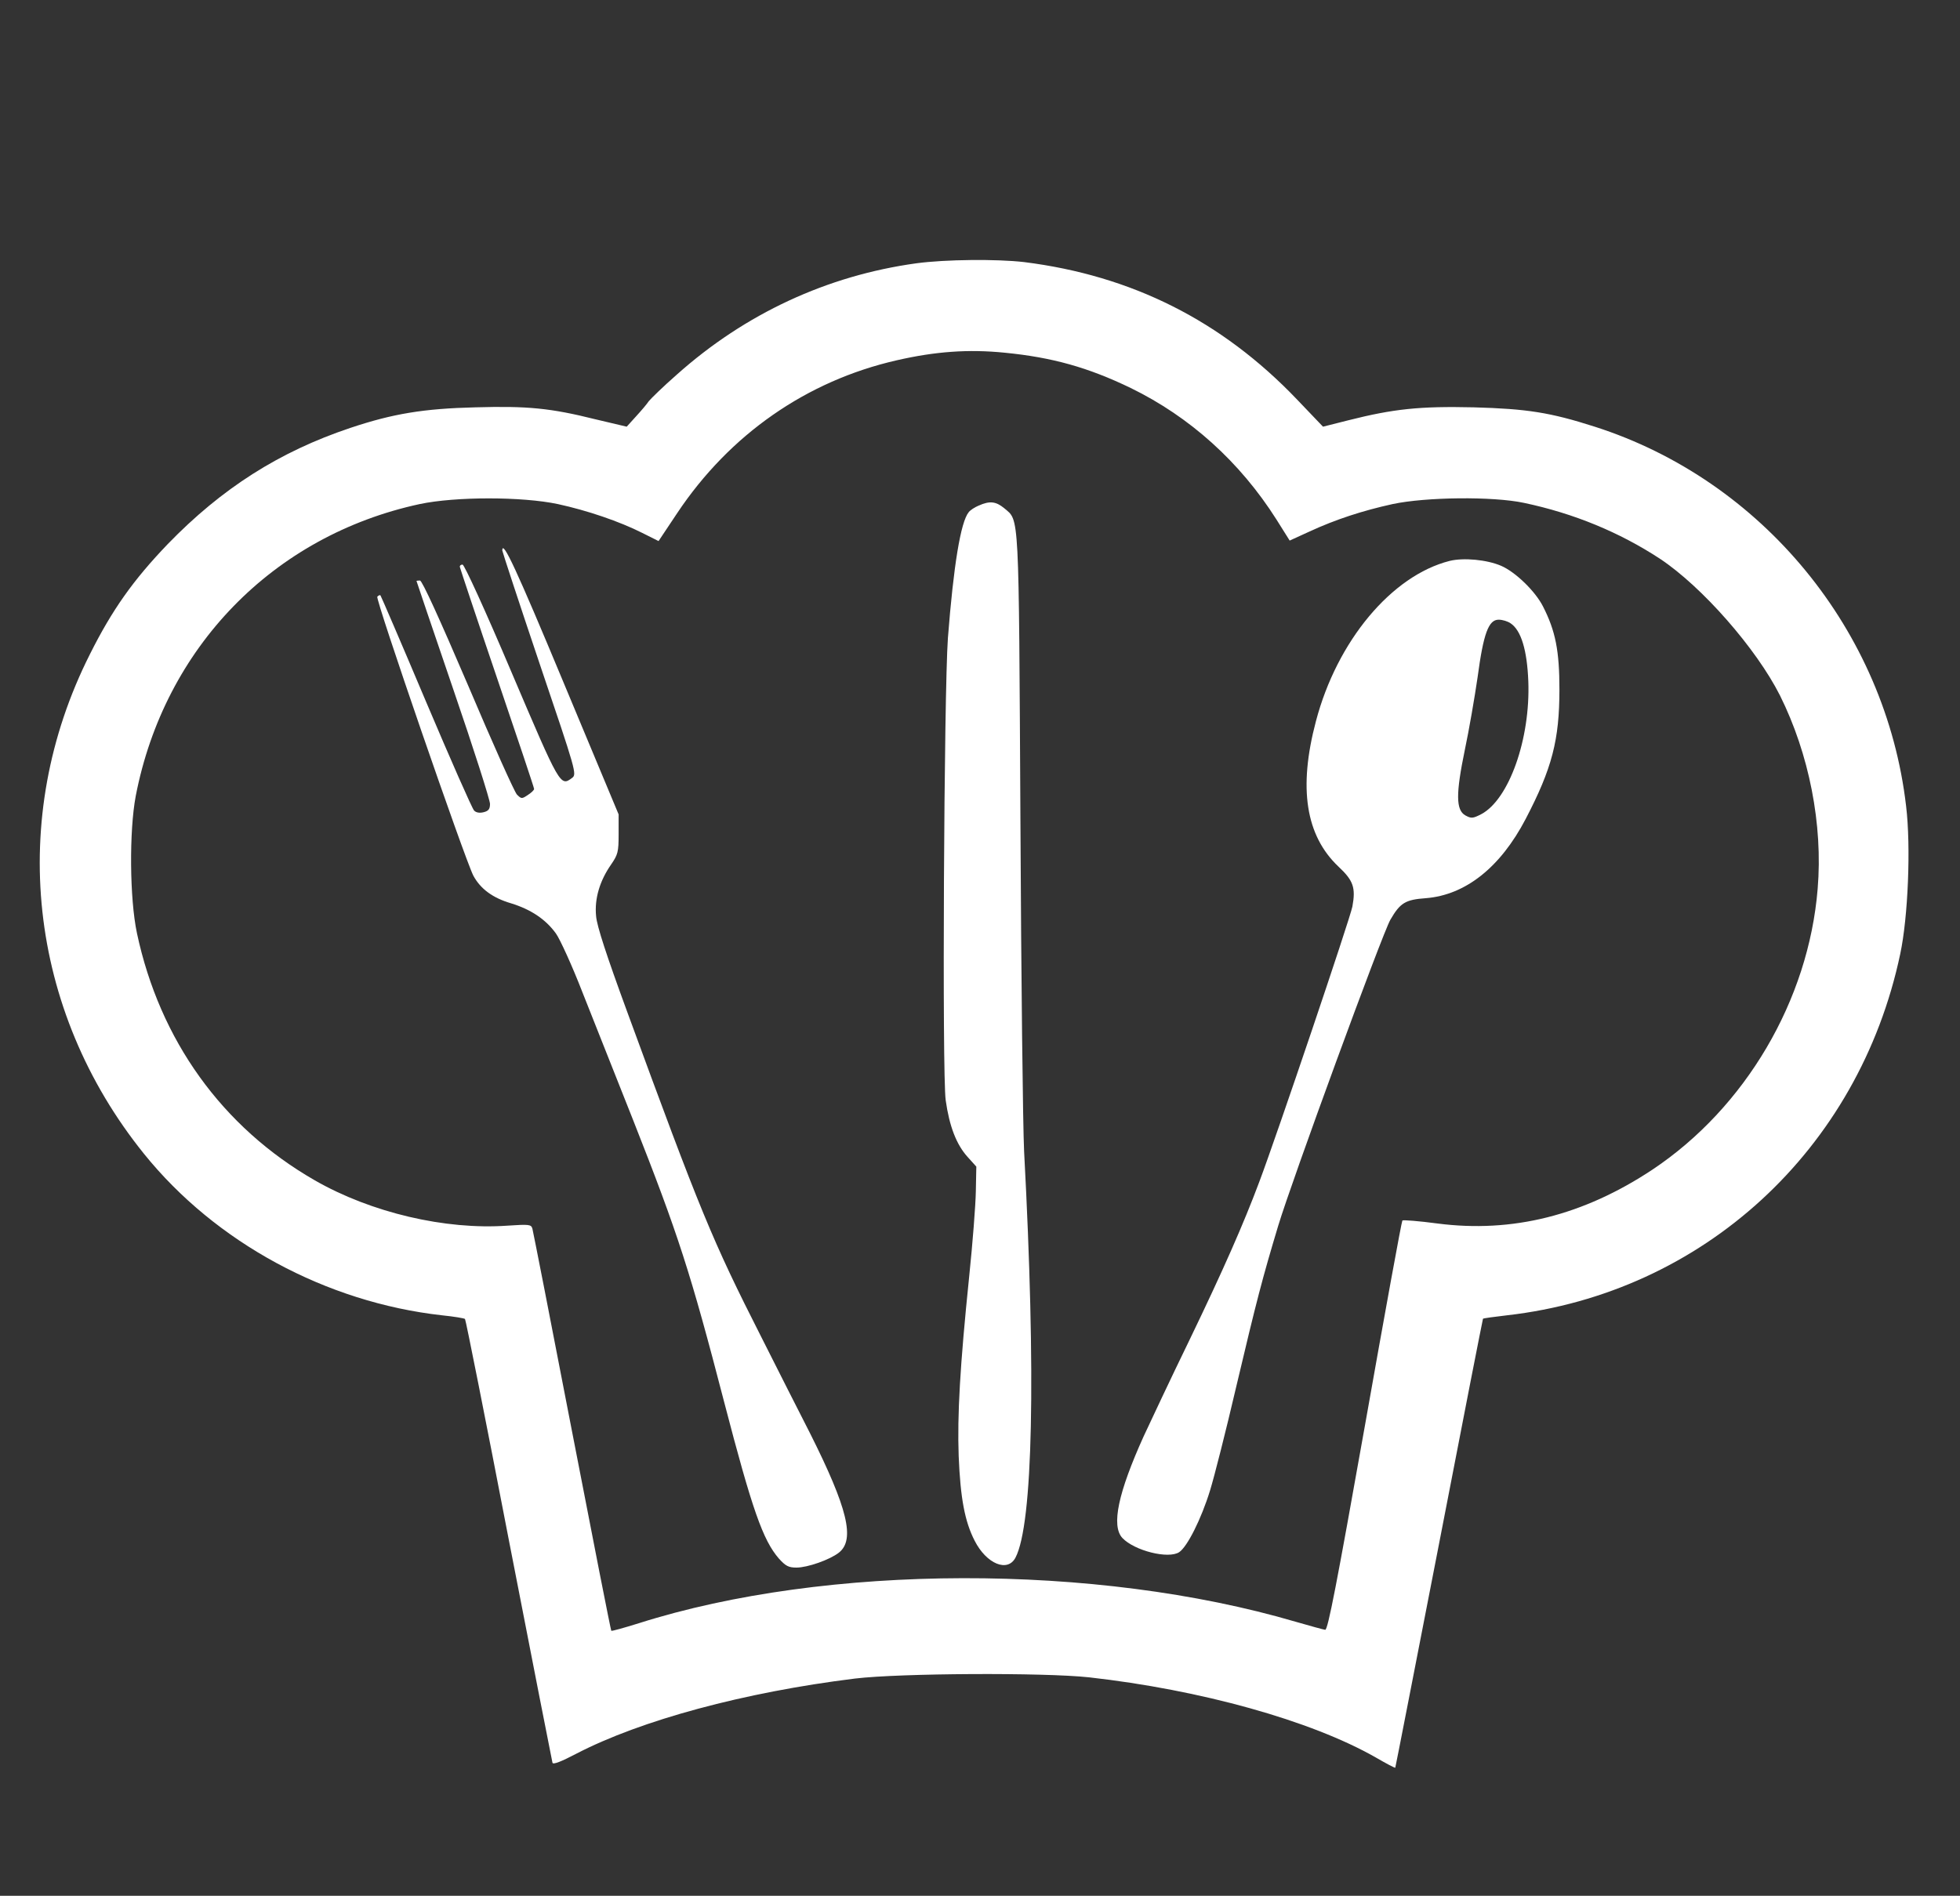 <?xml version="1.0" standalone="no"?>
<!DOCTYPE svg PUBLIC "-//W3C//DTD SVG 20010904//EN"
 "http://www.w3.org/TR/2001/REC-SVG-20010904/DTD/svg10.dtd">
<svg version="1.0" xmlns="http://www.w3.org/2000/svg"
 width="800pt" height="774pt" viewBox="0 0 800 774"
 preserveAspectRatio="xMidYMid meet">

<rect x="0" y="0" width="800" height="774" fill="#333333" stroke="none"/>

<g transform="translate(0,774) scale(0.1,-0.1)"
fill="#FFFFFF" stroke="none">
<path d="M3740 6665 c-363 -50 -698 -205 -977 -454 -56 -49 -107 -99 -115
-109 -7 -11 -30 -38 -52 -62 l-38 -42 -127 30 c-184 46 -278 55 -490 49 -211
-5 -338 -26 -511 -84 -290 -97 -525 -247 -745 -474 -141 -147 -227 -268 -318
-450 -338 -670 -253 -1452 221 -2040 292 -362 743 -606 1216 -659 49 -5 91
-12 94 -15 3 -3 84 -409 179 -903 96 -493 176 -902 178 -909 3 -8 36 5 97 37
264 137 685 251 1138 307 184 22 769 25 955 5 455 -51 905 -176 1170 -327 43
-25 79 -44 80 -42 1 1 81 413 179 916 97 503 178 916 179 917 2 2 46 8 98 14
799 91 1436 675 1605 1475 32 150 44 438 24 604 -83 716 -587 1330 -1271 1549
-181 58 -276 73 -494 79 -220 5 -326 -6 -512 -53 l-103 -26 -107 112 c-307
321 -674 505 -1113 560 -112 13 -322 11 -440 -5z m361 -365 c194 -19 340 -60
514 -144 242 -118 446 -302 595 -537 l54 -86 81 37 c106 49 216 85 339 112
136 29 409 32 536 5 204 -43 390 -120 555 -228 172 -114 393 -366 490 -558
119 -239 176 -527 154 -790 -37 -455 -295 -893 -674 -1146 -282 -187 -572
-260 -879 -220 -75 10 -139 15 -142 12 -3 -2 -72 -380 -153 -838 -115 -646
-151 -834 -162 -833 -8 1 -62 16 -121 33 -814 239 -1915 237 -2680 -6 -61 -19
-111 -33 -113 -31 -2 2 -74 368 -160 813 -86 446 -159 818 -162 829 -5 17 -13
18 -102 12 -253 -18 -556 53 -786 185 -378 217 -633 572 -726 1009 -30 141
-32 417 -5 560 117 606 561 1063 1159 1192 146 31 418 31 564 0 120 -26 252
-71 345 -118 l66 -33 76 114 c214 321 528 540 896 624 157 36 292 46 441 31z"/>
<path d="M3995 5676 c-17 -7 -35 -19 -41 -27 -33 -40 -62 -218 -85 -514 -16
-223 -24 -1784 -9 -1887 15 -107 44 -181 89 -231 l36 -40 -2 -101 c-1 -56 -13
-211 -27 -346 -38 -369 -49 -569 -43 -735 7 -172 25 -267 65 -345 48 -95 135
-131 167 -69 71 136 84 742 35 1659 -5 102 -12 709 -15 1350 -7 1278 -4 1222
-66 1275 -34 28 -59 31 -104 11z"/>
<path d="M2050 5493 c0 -4 68 -212 152 -461 150 -443 153 -453 133 -468 -48
-36 -49 -34 -247 431 -108 255 -193 440 -200 440 -7 0 -12 -4 -11 -10 1 -5 69
-210 152 -454 83 -244 151 -447 151 -452 0 -5 -12 -16 -26 -25 -24 -16 -26
-16 -44 2 -10 10 -100 211 -200 447 -117 273 -187 427 -196 427 -8 0 -14 -1
-14 -2 0 -2 68 -201 150 -442 83 -242 150 -452 150 -468 0 -21 -6 -29 -26 -34
-16 -4 -31 -2 -39 7 -8 8 -96 208 -196 444 -100 237 -184 432 -186 434 -2 3
-8 0 -13 -5 -9 -9 357 -1071 392 -1139 29 -54 79 -91 154 -113 81 -25 141 -65
183 -123 16 -22 66 -131 109 -242 44 -111 137 -346 207 -522 183 -464 233
-618 371 -1150 114 -438 158 -563 223 -638 28 -31 40 -37 72 -37 45 0 136 32
173 61 67 53 36 181 -118 488 -41 80 -130 256 -198 391 -201 396 -249 513
-548 1329 -84 229 -124 351 -127 391 -7 71 15 144 61 210 28 41 31 51 31 125
l0 80 -225 539 c-192 461 -249 584 -250 539z"/>
<path d="M5917 5450 c-237 -60 -460 -327 -546 -655 -72 -272 -42 -466 92 -593
61 -57 71 -86 57 -163 -10 -51 -307 -930 -380 -1124 -64 -171 -147 -360 -287
-650 -75 -154 -157 -329 -185 -389 -104 -230 -133 -365 -87 -415 49 -52 188
-87 232 -58 33 22 90 135 126 252 17 55 65 244 106 420 85 360 108 447 172
660 54 180 425 1193 458 1250 40 69 61 82 145 88 162 13 304 126 407 323 108
207 138 323 138 529 0 158 -16 239 -67 339 -32 63 -113 141 -171 166 -58 25
-153 34 -210 20z m249 -255 c43 -29 67 -110 72 -236 9 -236 -79 -483 -192
-543 -35 -18 -41 -18 -65 -5 -39 22 -39 89 -2 268 17 80 40 214 52 296 24 180
45 235 86 235 16 0 38 -7 49 -15z"/>
</g>
</svg>
